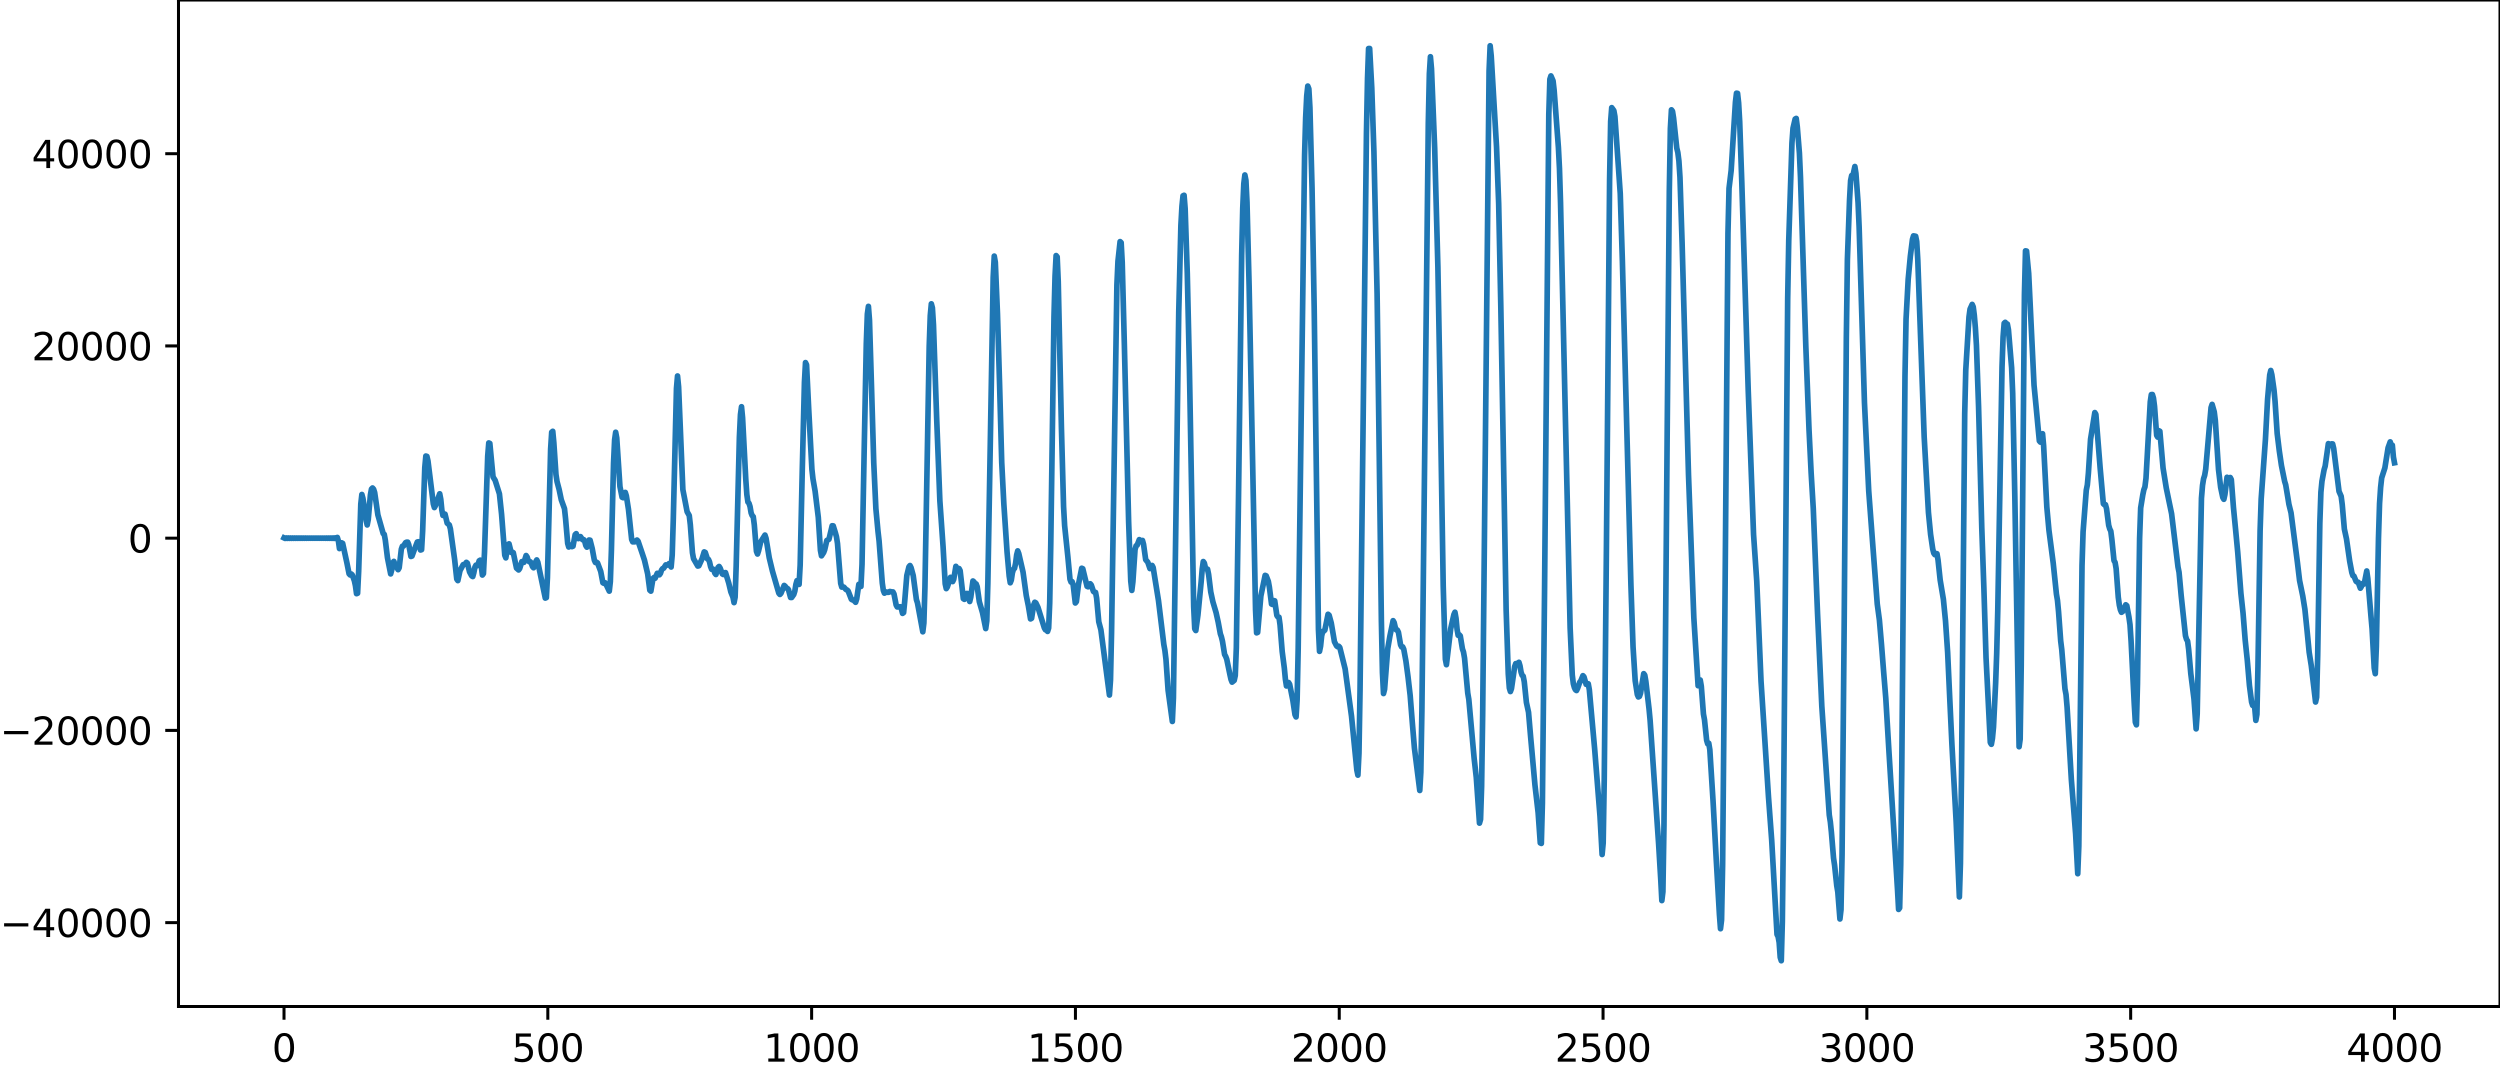 <?xml version="1.0" encoding="utf-8" standalone="no"?>
<!DOCTYPE svg PUBLIC "-//W3C//DTD SVG 1.1//EN"
  "http://www.w3.org/Graphics/SVG/1.1/DTD/svg11.dtd">
<svg xmlns:xlink="http://www.w3.org/1999/xlink" width="660.992pt" height="282.79pt" viewBox="0 0 660.992 282.79" xmlns="http://www.w3.org/2000/svg" version="1.1">
 <defs>
  <style type="text/css">*{stroke-linejoin: round; stroke-linecap: butt}</style>
 </defs>
 <g id="figure_1">
  <g id="patch_1">
   <path d="M -0 282.79 
L 660.992 282.79 
L 660.992 0 
L -0 0 
L -0 282.79 
z
" style="fill: none"/>
  </g>
  <g id="axes_1">
   <g id="patch_2">
    <path d="M 47.192 266.112 
L 660.992 266.112 
L 660.992 0 
L 47.192 0 
L 47.192 266.112 
z
" style="fill: none"/>
   </g>
   <g id="matplotlib.axis_1">
    <g id="xtick_1">
     <g id="line2d_1">
      <defs>
       <path id="m80bd892eed" d="M 0 0 
L 0 3.5 
" style="stroke: #000000; stroke-width: 0.8"/>
      </defs>
      <g>
       <use xlink:href="#m80bd892eed" x="75.092" y="266.112" style="stroke: #000000; stroke-width: 0.8"/>
      </g>
     </g>
     <g id="text_1">
      <!-- 0 -->
      <g transform="translate(71.911 280.71) scale(0.1 -0.1)">
       <defs>
        <path id="DejaVuSans-30" d="M 2034 4250 
Q 1547 4250 1301 3770 
Q 1056 3291 1056 2328 
Q 1056 1369 1301 889 
Q 1547 409 2034 409 
Q 2525 409 2770 889 
Q 3016 1369 3016 2328 
Q 3016 3291 2770 3770 
Q 2525 4250 2034 4250 
z
M 2034 4750 
Q 2819 4750 3233 4129 
Q 3647 3509 3647 2328 
Q 3647 1150 3233 529 
Q 2819 -91 2034 -91 
Q 1250 -91 836 529 
Q 422 1150 422 2328 
Q 422 3509 836 4129 
Q 1250 4750 2034 4750 
z
" transform="scale(0.016)"/>
       </defs>
       <use xlink:href="#DejaVuSans-30"/>
      </g>
     </g>
    </g>
    <g id="xtick_2">
     <g id="line2d_2">
      <g>
       <use xlink:href="#m80bd892eed" x="144.842" y="266.112" style="stroke: #000000; stroke-width: 0.8"/>
      </g>
     </g>
     <g id="text_2">
      <!-- 500 -->
      <g transform="translate(135.298 280.71) scale(0.1 -0.1)">
       <defs>
        <path id="DejaVuSans-35" d="M 691 4666 
L 3169 4666 
L 3169 4134 
L 1269 4134 
L 1269 2991 
Q 1406 3038 1543 3061 
Q 1681 3084 1819 3084 
Q 2600 3084 3056 2656 
Q 3513 2228 3513 1497 
Q 3513 744 3044 326 
Q 2575 -91 1722 -91 
Q 1428 -91 1123 -41 
Q 819 9 494 109 
L 494 744 
Q 775 591 1075 516 
Q 1375 441 1709 441 
Q 2250 441 2565 725 
Q 2881 1009 2881 1497 
Q 2881 1984 2565 2268 
Q 2250 2553 1709 2553 
Q 1456 2553 1204 2497 
Q 953 2441 691 2322 
L 691 4666 
z
" transform="scale(0.016)"/>
       </defs>
       <use xlink:href="#DejaVuSans-35"/>
       <use xlink:href="#DejaVuSans-30" x="63.623"/>
       <use xlink:href="#DejaVuSans-30" x="127.246"/>
      </g>
     </g>
    </g>
    <g id="xtick_3">
     <g id="line2d_3">
      <g>
       <use xlink:href="#m80bd892eed" x="214.592" y="266.112" style="stroke: #000000; stroke-width: 0.8"/>
      </g>
     </g>
     <g id="text_3">
      <!-- 1000 -->
      <g transform="translate(201.867 280.71) scale(0.1 -0.1)">
       <defs>
        <path id="DejaVuSans-31" d="M 794 531 
L 1825 531 
L 1825 4091 
L 703 3866 
L 703 4441 
L 1819 4666 
L 2450 4666 
L 2450 531 
L 3481 531 
L 3481 0 
L 794 0 
L 794 531 
z
" transform="scale(0.016)"/>
       </defs>
       <use xlink:href="#DejaVuSans-31"/>
       <use xlink:href="#DejaVuSans-30" x="63.623"/>
       <use xlink:href="#DejaVuSans-30" x="127.246"/>
       <use xlink:href="#DejaVuSans-30" x="190.869"/>
      </g>
     </g>
    </g>
    <g id="xtick_4">
     <g id="line2d_4">
      <g>
       <use xlink:href="#m80bd892eed" x="284.342" y="266.112" style="stroke: #000000; stroke-width: 0.8"/>
      </g>
     </g>
     <g id="text_4">
      <!-- 1500 -->
      <g transform="translate(271.617 280.71) scale(0.1 -0.1)">
       <use xlink:href="#DejaVuSans-31"/>
       <use xlink:href="#DejaVuSans-35" x="63.623"/>
       <use xlink:href="#DejaVuSans-30" x="127.246"/>
       <use xlink:href="#DejaVuSans-30" x="190.869"/>
      </g>
     </g>
    </g>
    <g id="xtick_5">
     <g id="line2d_5">
      <g>
       <use xlink:href="#m80bd892eed" x="354.092" y="266.112" style="stroke: #000000; stroke-width: 0.8"/>
      </g>
     </g>
     <g id="text_5">
      <!-- 2000 -->
      <g transform="translate(341.367 280.71) scale(0.1 -0.1)">
       <defs>
        <path id="DejaVuSans-32" d="M 1228 531 
L 3431 531 
L 3431 0 
L 469 0 
L 469 531 
Q 828 903 1448 1529 
Q 2069 2156 2228 2338 
Q 2531 2678 2651 2914 
Q 2772 3150 2772 3378 
Q 2772 3750 2511 3984 
Q 2250 4219 1831 4219 
Q 1534 4219 1204 4116 
Q 875 4013 500 3803 
L 500 4441 
Q 881 4594 1212 4672 
Q 1544 4750 1819 4750 
Q 2544 4750 2975 4387 
Q 3406 4025 3406 3419 
Q 3406 3131 3298 2873 
Q 3191 2616 2906 2266 
Q 2828 2175 2409 1742 
Q 1991 1309 1228 531 
z
" transform="scale(0.016)"/>
       </defs>
       <use xlink:href="#DejaVuSans-32"/>
       <use xlink:href="#DejaVuSans-30" x="63.623"/>
       <use xlink:href="#DejaVuSans-30" x="127.246"/>
       <use xlink:href="#DejaVuSans-30" x="190.869"/>
      </g>
     </g>
    </g>
    <g id="xtick_6">
     <g id="line2d_6">
      <g>
       <use xlink:href="#m80bd892eed" x="423.842" y="266.112" style="stroke: #000000; stroke-width: 0.8"/>
      </g>
     </g>
     <g id="text_6">
      <!-- 2500 -->
      <g transform="translate(411.117 280.71) scale(0.1 -0.1)">
       <use xlink:href="#DejaVuSans-32"/>
       <use xlink:href="#DejaVuSans-35" x="63.623"/>
       <use xlink:href="#DejaVuSans-30" x="127.246"/>
       <use xlink:href="#DejaVuSans-30" x="190.869"/>
      </g>
     </g>
    </g>
    <g id="xtick_7">
     <g id="line2d_7">
      <g>
       <use xlink:href="#m80bd892eed" x="493.592" y="266.112" style="stroke: #000000; stroke-width: 0.8"/>
      </g>
     </g>
     <g id="text_7">
      <!-- 3000 -->
      <g transform="translate(480.867 280.71) scale(0.1 -0.1)">
       <defs>
        <path id="DejaVuSans-33" d="M 2597 2516 
Q 3050 2419 3304 2112 
Q 3559 1806 3559 1356 
Q 3559 666 3084 287 
Q 2609 -91 1734 -91 
Q 1441 -91 1130 -33 
Q 819 25 488 141 
L 488 750 
Q 750 597 1062 519 
Q 1375 441 1716 441 
Q 2309 441 2620 675 
Q 2931 909 2931 1356 
Q 2931 1769 2642 2001 
Q 2353 2234 1838 2234 
L 1294 2234 
L 1294 2753 
L 1863 2753 
Q 2328 2753 2575 2939 
Q 2822 3125 2822 3475 
Q 2822 3834 2567 4026 
Q 2313 4219 1838 4219 
Q 1578 4219 1281 4162 
Q 984 4106 628 3988 
L 628 4550 
Q 988 4650 1302 4700 
Q 1616 4750 1894 4750 
Q 2613 4750 3031 4423 
Q 3450 4097 3450 3541 
Q 3450 3153 3228 2886 
Q 3006 2619 2597 2516 
z
" transform="scale(0.016)"/>
       </defs>
       <use xlink:href="#DejaVuSans-33"/>
       <use xlink:href="#DejaVuSans-30" x="63.623"/>
       <use xlink:href="#DejaVuSans-30" x="127.246"/>
       <use xlink:href="#DejaVuSans-30" x="190.869"/>
      </g>
     </g>
    </g>
    <g id="xtick_8">
     <g id="line2d_8">
      <g>
       <use xlink:href="#m80bd892eed" x="563.342" y="266.112" style="stroke: #000000; stroke-width: 0.8"/>
      </g>
     </g>
     <g id="text_8">
      <!-- 3500 -->
      <g transform="translate(550.617 280.71) scale(0.1 -0.1)">
       <use xlink:href="#DejaVuSans-33"/>
       <use xlink:href="#DejaVuSans-35" x="63.623"/>
       <use xlink:href="#DejaVuSans-30" x="127.246"/>
       <use xlink:href="#DejaVuSans-30" x="190.869"/>
      </g>
     </g>
    </g>
    <g id="xtick_9">
     <g id="line2d_9">
      <g>
       <use xlink:href="#m80bd892eed" x="633.092" y="266.112" style="stroke: #000000; stroke-width: 0.8"/>
      </g>
     </g>
     <g id="text_9">
      <!-- 4000 -->
      <g transform="translate(620.367 280.71) scale(0.1 -0.1)">
       <defs>
        <path id="DejaVuSans-34" d="M 2419 4116 
L 825 1625 
L 2419 1625 
L 2419 4116 
z
M 2253 4666 
L 3047 4666 
L 3047 1625 
L 3713 1625 
L 3713 1100 
L 3047 1100 
L 3047 0 
L 2419 0 
L 2419 1100 
L 313 1100 
L 313 1709 
L 2253 4666 
z
" transform="scale(0.016)"/>
       </defs>
       <use xlink:href="#DejaVuSans-34"/>
       <use xlink:href="#DejaVuSans-30" x="63.623"/>
       <use xlink:href="#DejaVuSans-30" x="127.246"/>
       <use xlink:href="#DejaVuSans-30" x="190.869"/>
      </g>
     </g>
    </g>
   </g>
   <g id="matplotlib.axis_2">
    <g id="ytick_1">
     <g id="line2d_10">
      <defs>
       <path id="m7a4110c5ad" d="M 0 0 
L -3.5 0 
" style="stroke: #000000; stroke-width: 0.8"/>
      </defs>
      <g>
       <use xlink:href="#m7a4110c5ad" x="47.192" y="243.938" style="stroke: #000000; stroke-width: 0.8"/>
      </g>
     </g>
     <g id="text_10">
      <!-- −40000 -->
      <g transform="translate(0 247.738) scale(0.1 -0.1)">
       <defs>
        <path id="DejaVuSans-2212" d="M 678 2272 
L 4684 2272 
L 4684 1741 
L 678 1741 
L 678 2272 
z
" transform="scale(0.016)"/>
       </defs>
       <use xlink:href="#DejaVuSans-2212"/>
       <use xlink:href="#DejaVuSans-34" x="83.789"/>
       <use xlink:href="#DejaVuSans-30" x="147.412"/>
       <use xlink:href="#DejaVuSans-30" x="211.035"/>
       <use xlink:href="#DejaVuSans-30" x="274.658"/>
       <use xlink:href="#DejaVuSans-30" x="338.281"/>
      </g>
     </g>
    </g>
    <g id="ytick_2">
     <g id="line2d_11">
      <g>
       <use xlink:href="#m7a4110c5ad" x="47.192" y="193.114" style="stroke: #000000; stroke-width: 0.8"/>
      </g>
     </g>
     <g id="text_11">
      <!-- −20000 -->
      <g transform="translate(0 196.913) scale(0.1 -0.1)">
       <use xlink:href="#DejaVuSans-2212"/>
       <use xlink:href="#DejaVuSans-32" x="83.789"/>
       <use xlink:href="#DejaVuSans-30" x="147.412"/>
       <use xlink:href="#DejaVuSans-30" x="211.035"/>
       <use xlink:href="#DejaVuSans-30" x="274.658"/>
       <use xlink:href="#DejaVuSans-30" x="338.281"/>
      </g>
     </g>
    </g>
    <g id="ytick_3">
     <g id="line2d_12">
      <g>
       <use xlink:href="#m7a4110c5ad" x="47.192" y="142.29" style="stroke: #000000; stroke-width: 0.8"/>
      </g>
     </g>
     <g id="text_12">
      <!-- 0 -->
      <g transform="translate(33.83 146.089) scale(0.1 -0.1)">
       <use xlink:href="#DejaVuSans-30"/>
      </g>
     </g>
    </g>
    <g id="ytick_4">
     <g id="line2d_13">
      <g>
       <use xlink:href="#m7a4110c5ad" x="47.192" y="91.465" style="stroke: #000000; stroke-width: 0.8"/>
      </g>
     </g>
     <g id="text_13">
      <!-- 20000 -->
      <g transform="translate(8.38 95.264) scale(0.1 -0.1)">
       <use xlink:href="#DejaVuSans-32"/>
       <use xlink:href="#DejaVuSans-30" x="63.623"/>
       <use xlink:href="#DejaVuSans-30" x="127.246"/>
       <use xlink:href="#DejaVuSans-30" x="190.869"/>
       <use xlink:href="#DejaVuSans-30" x="254.492"/>
      </g>
     </g>
    </g>
    <g id="ytick_5">
     <g id="line2d_14">
      <g>
       <use xlink:href="#m7a4110c5ad" x="47.192" y="40.641" style="stroke: #000000; stroke-width: 0.8"/>
      </g>
     </g>
     <g id="text_14">
      <!-- 40000 -->
      <g transform="translate(8.38 44.44) scale(0.1 -0.1)">
       <use xlink:href="#DejaVuSans-34"/>
       <use xlink:href="#DejaVuSans-30" x="63.623"/>
       <use xlink:href="#DejaVuSans-30" x="127.246"/>
       <use xlink:href="#DejaVuSans-30" x="190.869"/>
       <use xlink:href="#DejaVuSans-30" x="254.492"/>
      </g>
     </g>
    </g>
   </g>
   <g id="line2d_15">
    <path d="M 75.092 142.218 
L 75.374 142.358 
L 75.656 142.224 
L 75.938 142.352 
L 76.22 142.229 
L 76.502 142.348 
L 76.784 142.234 
L 77.066 142.344 
L 77.348 142.237 
L 77.63 142.34 
L 77.912 142.24 
L 78.194 142.337 
L 78.476 142.243 
L 78.758 142.335 
L 79.04 142.245 
L 79.322 142.333 
L 79.604 142.247 
L 79.886 142.331 
L 80.167 142.249 
L 80.449 142.329 
L 80.731 142.25 
L 81.013 142.328 
L 81.295 142.252 
L 81.577 142.327 
L 81.859 142.253 
L 82.141 142.326 
L 82.423 142.253 
L 82.705 142.325 
L 82.987 142.254 
L 83.269 142.325 
L 83.551 142.254 
L 83.833 142.325 
L 84.115 142.254 
L 84.397 142.325 
L 84.679 142.254 
L 84.961 142.325 
L 85.243 142.254 
L 85.525 142.326 
L 85.807 142.252 
L 86.089 142.328 
L 86.371 142.251 
L 86.653 142.33 
L 86.935 142.247 
L 87.216 142.334 
L 87.498 142.242 
L 87.78 142.342 
L 88.062 142.231 
L 88.344 142.357 
L 88.626 142.206 
L 88.908 142.404 
L 89.19 142.094 
L 89.472 143.027 
L 89.754 145.048 
L 90.318 143.514 
L 90.6 143.665 
L 91.728 148.859 
L 92.292 151.708 
L 92.574 152.02 
L 92.856 151.752 
L 93.138 151.996 
L 93.702 153.573 
L 93.984 154.899 
L 94.266 156.967 
L 94.547 156.855 
L 94.829 151.075 
L 95.393 133.269 
L 95.675 130.737 
L 95.957 131.764 
L 96.521 135.348 
L 96.803 137.632 
L 97.085 138.796 
L 97.367 137.338 
L 97.931 130.887 
L 98.213 129.312 
L 98.495 129.018 
L 98.777 129.342 
L 99.059 130.226 
L 99.623 134.112 
L 99.905 136.113 
L 101.315 141.08 
L 101.596 141.281 
L 101.878 142.843 
L 102.442 147.453 
L 103.288 151.737 
L 103.57 150.708 
L 103.852 148.793 
L 104.134 148.425 
L 104.416 149.229 
L 105.262 150.621 
L 105.544 150.123 
L 106.108 145.208 
L 106.39 144.42 
L 106.672 144.374 
L 107.236 143.473 
L 107.518 143.335 
L 107.8 143.343 
L 108.082 144.037 
L 108.645 147.126 
L 108.927 147.028 
L 109.491 145.49 
L 110.337 143.299 
L 110.619 143.237 
L 110.901 143.989 
L 111.183 145.424 
L 111.465 145.33 
L 111.747 140.375 
L 112.311 123.617 
L 112.593 120.574 
L 112.875 120.667 
L 113.157 121.873 
L 114.567 133.217 
L 114.849 134.198 
L 115.131 133.689 
L 116.258 130.554 
L 116.54 132.018 
L 116.822 134.861 
L 117.104 136.273 
L 117.386 135.877 
L 117.668 135.938 
L 118.232 138.321 
L 118.796 138.793 
L 119.078 139.816 
L 120.206 147.965 
L 120.77 153.131 
L 121.052 153.514 
L 121.616 150.889 
L 122.462 149.298 
L 123.025 149.109 
L 123.307 148.682 
L 123.589 148.919 
L 124.153 151.219 
L 124.717 152.264 
L 124.999 152.439 
L 125.281 151.415 
L 125.563 149.954 
L 125.845 149.421 
L 126.127 149.591 
L 126.409 149.215 
L 126.691 148.28 
L 126.973 148.1 
L 127.255 149.737 
L 127.537 152.04 
L 127.819 151.664 
L 128.101 146.038 
L 128.947 120.6 
L 129.229 117.108 
L 129.511 117.236 
L 130.356 126.089 
L 130.92 127.01 
L 132.048 130.581 
L 132.612 135.93 
L 133.458 146.802 
L 133.74 147.5 
L 134.304 143.981 
L 134.586 143.787 
L 135.15 146.055 
L 135.432 145.968 
L 135.714 146.134 
L 136.56 150.201 
L 137.124 150.698 
L 137.405 150.32 
L 137.969 148.492 
L 138.251 148.684 
L 138.533 148.678 
L 139.097 146.881 
L 139.379 147.294 
L 139.661 148.204 
L 139.943 148.518 
L 140.225 148.541 
L 140.507 149.018 
L 140.789 149.805 
L 141.071 150.118 
L 141.353 149.576 
L 141.635 148.558 
L 141.917 148.041 
L 142.199 148.64 
L 144.173 158.136 
L 144.454 158.008 
L 144.736 152.779 
L 145.582 118.763 
L 145.864 114.275 
L 146.146 114.034 
L 146.428 117.01 
L 146.992 125.427 
L 147.274 127.305 
L 147.838 129.444 
L 148.402 132.151 
L 149.248 134.487 
L 149.53 137.104 
L 150.094 143.677 
L 150.376 144.635 
L 150.658 144.26 
L 150.94 144.107 
L 151.222 144.532 
L 151.504 144.406 
L 152.067 141.359 
L 152.349 141.098 
L 152.631 141.973 
L 152.913 142.415 
L 153.195 142.036 
L 153.477 141.878 
L 154.041 142.699 
L 154.323 142.669 
L 154.605 143.143 
L 154.887 144.242 
L 155.169 144.676 
L 155.733 142.777 
L 156.015 142.819 
L 156.579 145.036 
L 157.143 148.105 
L 157.425 148.721 
L 157.707 148.631 
L 157.989 148.843 
L 158.834 151.091 
L 159.398 154.081 
L 159.68 154.236 
L 159.962 154.068 
L 160.244 154.505 
L 161.09 156.298 
L 161.372 153.767 
L 161.654 145.47 
L 162.218 122.456 
L 162.5 116.29 
L 162.782 114.283 
L 163.064 115.786 
L 163.91 128.639 
L 164.474 131.465 
L 164.756 131.596 
L 165.038 130.688 
L 165.32 130.19 
L 165.602 131.089 
L 166.165 134.675 
L 167.011 142.638 
L 167.293 143.269 
L 167.857 143.253 
L 168.421 142.785 
L 168.703 143.079 
L 169.831 146.402 
L 170.395 148.113 
L 171.241 151.736 
L 171.805 156.041 
L 172.087 156.298 
L 172.651 152.949 
L 172.933 152.678 
L 173.214 152.886 
L 173.778 151.575 
L 174.06 151.612 
L 174.342 151.978 
L 174.624 151.589 
L 174.906 150.726 
L 175.188 150.341 
L 175.47 150.234 
L 176.034 149.352 
L 176.316 149.427 
L 176.598 149.359 
L 176.88 149.021 
L 177.444 149.919 
L 177.726 146.778 
L 178.008 137.573 
L 178.854 102.7 
L 179.136 99.406 
L 179.418 102.277 
L 180.545 129.442 
L 181.673 135.303 
L 182.237 136.297 
L 182.519 138.74 
L 183.083 146.16 
L 183.365 147.706 
L 184.493 149.666 
L 184.775 149.59 
L 185.621 147.738 
L 186.185 145.921 
L 186.467 146.056 
L 187.031 147.75 
L 187.313 147.899 
L 187.594 148.542 
L 187.876 149.806 
L 188.158 150.523 
L 188.44 150.428 
L 188.722 150.67 
L 189.004 151.562 
L 189.286 151.898 
L 189.85 150.031 
L 190.132 149.773 
L 190.414 150.221 
L 190.978 151.745 
L 191.26 151.904 
L 191.542 151.45 
L 191.824 151.392 
L 192.67 154.14 
L 193.234 156.506 
L 193.798 157.907 
L 194.08 159.333 
L 194.362 157.889 
L 194.643 149.655 
L 195.489 115.591 
L 195.771 109.637 
L 196.053 107.537 
L 196.335 110.446 
L 197.181 126.723 
L 197.463 130.764 
L 197.745 132.732 
L 198.027 133.048 
L 198.309 133.94 
L 198.591 135.603 
L 198.873 136.328 
L 199.155 136.601 
L 199.437 138.772 
L 200.001 145.784 
L 200.283 146.482 
L 200.565 145.613 
L 201.129 143.27 
L 202.256 141.47 
L 202.538 142.329 
L 203.384 147.476 
L 204.23 151 
L 205.922 156.851 
L 206.204 157.174 
L 206.486 156.868 
L 207.332 154.789 
L 207.614 155.014 
L 207.896 155.463 
L 208.178 155.556 
L 208.46 155.872 
L 209.023 157.976 
L 209.305 157.982 
L 209.869 157.183 
L 210.151 156.278 
L 210.433 154.503 
L 210.715 153.521 
L 210.997 154.415 
L 211.279 154.513 
L 211.561 149.412 
L 212.125 123.976 
L 212.689 101.063 
L 212.971 95.867 
L 213.253 96.459 
L 213.817 108.114 
L 214.663 124.08 
L 214.945 126.617 
L 215.509 129.847 
L 216.354 136.781 
L 216.918 145.515 
L 217.2 146.963 
L 217.764 146.101 
L 218.046 145.352 
L 218.61 142.889 
L 219.174 142.584 
L 220.02 139.003 
L 220.302 139.036 
L 220.866 140.853 
L 221.148 141.879 
L 221.43 143.679 
L 222.276 154.234 
L 222.558 155.226 
L 222.84 155.173 
L 223.121 155.238 
L 223.685 155.877 
L 223.967 155.988 
L 224.249 156.261 
L 225.095 158.443 
L 225.377 158.623 
L 225.659 158.638 
L 226.223 159.243 
L 226.505 158.365 
L 227.069 154.493 
L 227.351 155.094 
L 227.633 155.056 
L 227.915 149.216 
L 228.479 119.446 
L 229.043 90.922 
L 229.325 83.036 
L 229.607 81.001 
L 229.889 84.634 
L 230.452 103.112 
L 231.016 122.357 
L 231.58 134.496 
L 232.144 140.534 
L 232.426 143.024 
L 233.272 154.141 
L 233.554 156.104 
L 233.836 156.832 
L 234.4 156.51 
L 234.682 156.62 
L 234.964 156.599 
L 235.246 156.383 
L 235.81 156.494 
L 236.092 156.5 
L 236.374 157.051 
L 236.938 159.953 
L 237.22 160.475 
L 238.065 160.426 
L 238.347 161.062 
L 238.629 162.177 
L 238.911 161.963 
L 239.193 159.061 
L 239.757 152.179 
L 240.321 149.851 
L 240.603 149.523 
L 240.885 150.087 
L 241.449 152.165 
L 242.295 158.543 
L 242.577 159.401 
L 243.987 167.048 
L 244.269 164.727 
L 244.55 155.239 
L 245.678 91.569 
L 245.96 83.44 
L 246.242 80.328 
L 246.524 81.391 
L 246.806 85.887 
L 247.652 110.626 
L 248.498 132.434 
L 249.344 144.514 
L 249.908 154.354 
L 250.19 155.629 
L 250.472 155.194 
L 251.318 152.64 
L 251.6 152.947 
L 251.881 153.768 
L 252.163 153.167 
L 252.727 149.738 
L 253.291 150.628 
L 253.573 150.322 
L 253.855 150.859 
L 254.701 158.28 
L 254.983 158.464 
L 255.547 156.912 
L 255.829 156.924 
L 256.393 159.036 
L 256.675 157.851 
L 257.239 153.613 
L 257.521 153.853 
L 257.803 154.375 
L 258.085 154.386 
L 258.367 155.122 
L 258.93 159.086 
L 259.776 162.01 
L 260.622 166.194 
L 260.904 164.152 
L 261.186 154.157 
L 262.596 73.286 
L 262.878 67.711 
L 263.16 69.343 
L 263.724 82.853 
L 264.288 101.664 
L 264.852 122.261 
L 265.416 133.3 
L 266.261 145.93 
L 266.825 152.301 
L 267.107 154.09 
L 267.389 153.371 
L 267.671 151.465 
L 267.953 150.519 
L 268.235 150.269 
L 268.517 148.953 
L 268.799 146.731 
L 269.081 145.646 
L 269.363 146.353 
L 270.491 151.276 
L 271.337 157.44 
L 271.901 160.209 
L 272.465 163.642 
L 272.747 163.481 
L 273.31 159.924 
L 273.592 159.231 
L 273.874 159.403 
L 274.438 160.589 
L 276.13 166.041 
L 276.412 166.524 
L 276.694 166.598 
L 276.976 166.947 
L 277.258 166.059 
L 277.54 159.388 
L 277.822 143.761 
L 278.668 83.791 
L 278.95 73.012 
L 279.232 67.574 
L 279.514 67.92 
L 279.796 74.446 
L 280.641 113.163 
L 281.205 133.958 
L 281.487 139.002 
L 282.333 147.137 
L 282.897 153.141 
L 283.179 153.9 
L 283.461 153.784 
L 283.743 154.626 
L 284.307 159.43 
L 284.589 159.07 
L 285.153 154.471 
L 285.999 150.241 
L 286.281 150.365 
L 287.409 155.017 
L 287.69 155.149 
L 288.254 154.342 
L 288.536 154.681 
L 289.1 156.372 
L 289.382 156.585 
L 289.664 156.629 
L 289.946 158.161 
L 290.51 164.39 
L 291.074 166.522 
L 293.33 183.769 
L 293.612 179.842 
L 293.894 167.142 
L 295.303 75.346 
L 295.585 69.058 
L 296.149 63.878 
L 296.431 64.153 
L 296.713 69.377 
L 297.277 91.144 
L 298.405 137.914 
L 298.969 153.637 
L 299.251 156.101 
L 299.533 153.824 
L 300.097 145.333 
L 300.379 144.306 
L 300.661 144.142 
L 301.225 142.675 
L 301.788 143.048 
L 302.07 142.891 
L 302.352 143.923 
L 302.916 147.976 
L 303.48 148.662 
L 304.044 150.33 
L 304.608 149.498 
L 304.89 150.037 
L 306.3 158.793 
L 307.71 170.398 
L 307.992 171.961 
L 308.274 174.304 
L 308.838 182.475 
L 309.965 190.753 
L 310.247 184.555 
L 310.811 144.133 
L 311.657 82.449 
L 312.221 59.606 
L 312.503 54.56 
L 312.785 51.77 
L 313.067 51.63 
L 313.349 55.176 
L 313.913 72.262 
L 314.477 97.412 
L 315.605 160.445 
L 315.887 166.272 
L 316.168 166.711 
L 316.732 162.581 
L 317.578 153.871 
L 317.86 150.452 
L 318.142 148.471 
L 318.424 148.868 
L 318.706 150.115 
L 318.988 150.415 
L 319.27 150.482 
L 319.552 151.873 
L 320.116 156.487 
L 320.68 159.11 
L 321.526 161.971 
L 322.09 164.521 
L 322.654 167.571 
L 322.936 168.39 
L 323.218 169.555 
L 323.781 173.045 
L 324.063 173.548 
L 324.345 174.279 
L 325.191 178.372 
L 325.473 179.653 
L 325.755 180.358 
L 326.319 179.894 
L 326.601 178.599 
L 326.883 171.241 
L 327.447 132.289 
L 328.293 67.492 
L 328.575 55.073 
L 328.857 48.571 
L 329.139 46.261 
L 329.421 47.698 
L 329.703 53.459 
L 330.267 75.718 
L 331.958 161.163 
L 332.24 167.325 
L 332.522 167.198 
L 333.368 157.575 
L 334.496 152.127 
L 334.778 152.246 
L 335.342 153.702 
L 335.624 155.274 
L 336.188 159.707 
L 336.47 159.822 
L 336.752 158.792 
L 337.034 158.85 
L 337.597 162.736 
L 337.879 163.129 
L 338.161 163.187 
L 338.443 165.235 
L 339.007 172.262 
L 339.571 176.632 
L 339.853 179.592 
L 340.135 181.369 
L 340.417 181.122 
L 340.699 180.46 
L 340.981 180.927 
L 341.827 185.189 
L 342.391 188.959 
L 342.673 189.557 
L 342.955 185.037 
L 343.237 171.452 
L 344.928 40.987 
L 345.21 31.091 
L 345.492 25.369 
L 345.774 22.757 
L 346.056 23.487 
L 346.338 28.437 
L 346.902 49.817 
L 347.466 81.31 
L 348.594 166.452 
L 348.876 172.217 
L 349.158 170.837 
L 349.44 168.121 
L 349.722 166.939 
L 350.004 166.871 
L 350.286 166.581 
L 351.132 162.41 
L 351.414 162.658 
L 351.977 164.705 
L 352.823 169.673 
L 353.387 170.774 
L 353.669 170.992 
L 353.951 170.864 
L 354.233 171.166 
L 355.643 176.826 
L 357.335 189.362 
L 358.745 203.619 
L 359.026 204.947 
L 359.308 199.188 
L 359.59 182.551 
L 361.282 35.278 
L 361.564 20.79 
L 361.846 12.829 
L 362.128 12.815 
L 362.692 23.262 
L 363.256 40.044 
L 364.102 77.709 
L 364.666 120.324 
L 365.23 164.106 
L 365.512 177.867 
L 365.794 183.373 
L 366.076 182.274 
L 366.921 171.458 
L 367.485 168.187 
L 368.331 164.103 
L 368.613 164.601 
L 368.895 165.842 
L 369.177 166.531 
L 369.459 166.593 
L 369.741 167.175 
L 370.305 170.491 
L 370.587 171.043 
L 370.869 171.028 
L 371.151 171.657 
L 371.715 174.757 
L 372.279 178.973 
L 372.843 183.87 
L 373.406 191 
L 373.97 197.812 
L 375.38 209.002 
L 375.662 204.165 
L 375.944 187.954 
L 377.636 32.584 
L 377.918 19.518 
L 378.2 14.999 
L 378.482 18.179 
L 379.328 39.257 
L 380.174 70.646 
L 380.737 102.375 
L 381.583 154.954 
L 382.147 174.286 
L 382.429 175.746 
L 383.557 166.241 
L 384.403 162.489 
L 384.685 161.865 
L 384.967 163.477 
L 385.249 166.399 
L 385.531 167.974 
L 385.813 167.815 
L 386.095 168.13 
L 386.659 171.562 
L 386.941 172.387 
L 387.223 174.023 
L 388.068 183.264 
L 388.35 184.922 
L 388.914 191.141 
L 389.76 200.533 
L 390.324 205.555 
L 391.17 217.637 
L 391.452 216.648 
L 391.734 207.925 
L 392.016 188.678 
L 393.708 18.764 
L 393.99 12.096 
L 394.272 14.748 
L 395.681 38.867 
L 396.245 53.882 
L 396.809 81.043 
L 398.219 161.288 
L 398.783 178.197 
L 399.065 181.902 
L 399.347 182.847 
L 399.629 182.06 
L 400.193 178.167 
L 400.475 176.235 
L 400.757 175.453 
L 401.039 175.49 
L 401.603 175.106 
L 401.885 176.053 
L 402.166 177.721 
L 402.448 178.551 
L 402.73 178.783 
L 403.012 180.262 
L 403.576 185.726 
L 404.14 188.336 
L 404.704 194.943 
L 405.832 207.509 
L 406.678 214.879 
L 407.242 222.866 
L 407.524 223.001 
L 407.806 212.381 
L 408.37 156.602 
L 409.497 30.258 
L 409.779 20.952 
L 410.061 20.068 
L 410.625 21.374 
L 410.907 23.841 
L 412.035 38.951 
L 412.317 44.517 
L 412.599 53.582 
L 415.137 165.989 
L 415.701 178.459 
L 415.983 180.775 
L 416.264 181.797 
L 416.546 182.386 
L 416.828 182.578 
L 417.11 181.997 
L 417.674 180.37 
L 417.956 180.034 
L 418.52 178.644 
L 418.802 178.956 
L 419.366 180.939 
L 419.648 180.752 
L 419.93 180.787 
L 420.212 182.351 
L 421.622 198.045 
L 422.75 212.253 
L 423.032 215.784 
L 423.595 225.933 
L 423.877 222.891 
L 424.159 206.158 
L 424.723 145.715 
L 425.569 47.491 
L 425.851 32.103 
L 426.133 28.459 
L 426.697 29.248 
L 426.979 30.819 
L 428.389 51.175 
L 428.953 69.029 
L 431.208 154.665 
L 431.772 171.019 
L 432.336 179.959 
L 432.9 183.636 
L 433.182 184.274 
L 433.464 184.123 
L 433.746 183.318 
L 434.592 178.115 
L 434.874 178.497 
L 435.156 180.139 
L 436.002 187.429 
L 436.284 190.432 
L 438.539 223.225 
L 439.103 232.664 
L 439.385 238.113 
L 439.667 235.769 
L 439.949 218.222 
L 440.795 114.74 
L 441.359 50.58 
L 441.641 33.967 
L 441.923 29.037 
L 442.205 29.409 
L 442.487 31.201 
L 443.333 39.151 
L 443.615 40.327 
L 443.897 42.551 
L 444.179 46.888 
L 444.743 64.288 
L 446.434 125.511 
L 447.844 163.355 
L 448.972 181.305 
L 449.254 181.128 
L 449.536 179.79 
L 449.818 181.43 
L 450.382 188.777 
L 450.664 190.317 
L 451.228 195.718 
L 451.51 196.676 
L 451.792 196.507 
L 452.073 198.221 
L 452.919 211.707 
L 453.765 227.174 
L 454.611 241.837 
L 454.893 245.554 
L 455.175 243.235 
L 455.457 228.578 
L 456.021 166.36 
L 456.867 61.753 
L 457.149 49.803 
L 457.713 45.093 
L 458.841 27.006 
L 459.123 24.64 
L 459.404 24.682 
L 459.686 27.221 
L 459.968 32.153 
L 460.532 48.397 
L 462.224 103.186 
L 463.634 141.33 
L 464.48 153.661 
L 465.044 166.82 
L 465.608 180.045 
L 467.581 210.679 
L 468.427 222.121 
L 469.837 247.085 
L 470.119 247.615 
L 470.401 249.16 
L 470.683 253.117 
L 470.965 254.016 
L 471.247 243.689 
L 471.529 219.6 
L 472.657 78.974 
L 472.939 63.558 
L 473.784 37.819 
L 474.066 33.899 
L 474.63 31.479 
L 474.912 31.308 
L 475.194 33.525 
L 475.758 40.495 
L 476.04 46.83 
L 477.45 91.48 
L 478.296 113.542 
L 478.86 125.017 
L 479.424 134.471 
L 480.552 162.208 
L 481.679 186.7 
L 483.653 215.489 
L 483.935 217.298 
L 484.217 220.053 
L 484.781 226.875 
L 485.063 228.803 
L 485.627 234.14 
L 485.909 235.825 
L 486.473 242.979 
L 486.755 240.539 
L 487.037 225.889 
L 487.601 164.421 
L 488.164 89.311 
L 488.446 68.575 
L 489.01 52.881 
L 489.292 47.753 
L 489.574 46.405 
L 489.856 46.666 
L 490.42 44.025 
L 490.702 45.844 
L 491.266 53.571 
L 491.548 59.983 
L 492.958 106.494 
L 494.086 129.839 
L 495.213 144.828 
L 496.341 159.698 
L 496.905 163.909 
L 497.469 170.506 
L 498.033 177.695 
L 498.597 184.629 
L 499.443 198.889 
L 501.699 235.295 
L 501.981 240.449 
L 502.262 240.048 
L 502.544 228.582 
L 502.826 203.301 
L 503.672 99.449 
L 503.954 84.373 
L 504.518 73.849 
L 505.082 67.811 
L 505.646 63.287 
L 505.928 62.36 
L 506.492 62.47 
L 506.774 63.857 
L 507.056 68.716 
L 508.748 115.538 
L 509.875 135.495 
L 510.439 141.275 
L 511.003 145.145 
L 511.285 146.266 
L 511.567 146.653 
L 511.849 146.336 
L 512.131 146.406 
L 512.413 148.066 
L 512.977 153.373 
L 513.823 158.439 
L 514.387 164.192 
L 514.951 172.51 
L 515.515 184.815 
L 516.079 196.804 
L 517.206 217.381 
L 518.052 237.157 
L 518.334 228.271 
L 518.616 204.742 
L 519.462 109.391 
L 519.744 97.776 
L 520.59 83.831 
L 520.872 81.73 
L 521.436 80.48 
L 521.718 81.142 
L 522 83.35 
L 522.282 86.655 
L 522.564 91.314 
L 523.128 107.556 
L 523.973 139.471 
L 524.537 155.681 
L 525.101 173.901 
L 526.229 196.333 
L 526.511 196.792 
L 526.793 195.233 
L 527.075 192.245 
L 527.639 180.65 
L 527.921 172.739 
L 528.203 161.428 
L 529.331 96.975 
L 529.613 89.013 
L 529.895 85.477 
L 530.177 85.219 
L 530.459 85.597 
L 530.74 85.675 
L 531.022 87.152 
L 531.868 97.254 
L 532.15 104.033 
L 532.714 131.331 
L 533.842 197.437 
L 534.124 195.446 
L 534.406 176.035 
L 535.252 77.834 
L 535.534 66.322 
L 535.816 66.378 
L 536.38 72.315 
L 537.79 101.822 
L 538.353 107.66 
L 538.917 113.671 
L 539.199 116.576 
L 539.481 116.902 
L 539.763 115.237 
L 540.045 114.674 
L 540.327 117.862 
L 541.173 134.049 
L 541.737 140.215 
L 542.865 148.908 
L 543.711 157.078 
L 543.993 158.756 
L 544.275 161.755 
L 544.839 169.456 
L 545.12 171.728 
L 545.966 182.109 
L 546.248 183.627 
L 546.53 186.933 
L 547.658 206.091 
L 548.786 220.467 
L 549.35 231.011 
L 549.632 223.706 
L 550.478 149.528 
L 550.76 140.599 
L 551.606 129.591 
L 551.888 128.201 
L 552.169 125.056 
L 552.733 116.141 
L 553.861 109.083 
L 554.143 109.537 
L 555.271 123.721 
L 556.117 133.182 
L 556.399 133.451 
L 556.681 133.433 
L 556.963 134.502 
L 557.527 138.879 
L 557.809 139.858 
L 558.091 140.426 
L 558.373 142.656 
L 558.937 148.243 
L 559.219 148.674 
L 559.5 150.333 
L 560.064 157.908 
L 560.346 160.011 
L 560.628 161.234 
L 560.91 161.889 
L 561.192 161.699 
L 562.038 159.902 
L 562.32 160.14 
L 562.884 163.164 
L 563.166 165.161 
L 563.448 169.446 
L 564.294 186.188 
L 564.576 190.954 
L 564.858 191.643 
L 565.14 180.856 
L 565.704 142.367 
L 565.986 134.3 
L 566.549 130.834 
L 566.831 129.481 
L 567.113 128.734 
L 567.395 126.434 
L 568.523 106.248 
L 568.805 104.324 
L 569.087 104.309 
L 569.369 105.251 
L 569.651 107.438 
L 570.215 115.115 
L 570.497 115.578 
L 570.779 113.868 
L 571.061 114.026 
L 571.907 123.748 
L 572.753 129.014 
L 574.162 135.831 
L 575.854 149.891 
L 576.136 151.321 
L 576.7 157.482 
L 577.828 168.083 
L 578.11 169.05 
L 578.392 169.49 
L 578.674 171.687 
L 579.238 178.101 
L 580.084 184.806 
L 580.648 192.712 
L 580.929 188.765 
L 582.057 131.732 
L 582.339 128.329 
L 582.621 126.564 
L 582.903 125.697 
L 583.185 124.047 
L 584.595 107.776 
L 584.877 106.917 
L 585.441 108.892 
L 585.723 111.166 
L 586.569 124.157 
L 587.133 128.865 
L 587.697 131.532 
L 587.978 132.014 
L 588.26 130.738 
L 588.824 126.189 
L 589.388 126.856 
L 589.67 126.252 
L 589.952 126.796 
L 590.516 134.157 
L 591.08 139.973 
L 591.644 145.976 
L 592.49 156.902 
L 593.054 162.106 
L 593.618 169.21 
L 594.182 174.612 
L 594.746 181.256 
L 595.309 185.611 
L 595.591 186.503 
L 595.873 186.056 
L 596.155 187.277 
L 596.437 190.468 
L 596.719 188.883 
L 597.001 176.137 
L 597.565 140.338 
L 597.847 131.927 
L 598.975 116.155 
L 599.539 105.552 
L 600.103 99.135 
L 600.385 97.949 
L 600.667 99.065 
L 601.231 103.046 
L 601.513 106.069 
L 602.077 114.597 
L 602.64 119.21 
L 603.204 123.058 
L 604.05 127.264 
L 604.332 128.187 
L 604.896 131.548 
L 605.178 133.308 
L 605.742 135.59 
L 607.434 148.726 
L 607.998 153.482 
L 608.844 157.585 
L 609.407 161.113 
L 609.971 166.625 
L 610.535 172.45 
L 611.099 176.034 
L 612.227 185.613 
L 612.509 184.35 
L 612.791 173.339 
L 613.355 138.384 
L 613.637 130.138 
L 613.919 127.24 
L 614.483 124.198 
L 614.765 123.253 
L 615.611 117.292 
L 616.175 117.609 
L 616.457 117.353 
L 616.738 117.371 
L 617.02 118.564 
L 617.584 123.105 
L 618.43 129.923 
L 618.994 131.218 
L 619.276 133.39 
L 619.84 139.875 
L 620.404 142.485 
L 621.25 148.38 
L 621.814 151.382 
L 622.096 152.21 
L 622.378 152.321 
L 622.942 153.696 
L 623.224 153.905 
L 623.506 153.939 
L 624.069 155.523 
L 624.351 155.058 
L 624.633 154.292 
L 624.915 154.467 
L 625.197 153.847 
L 625.761 150.965 
L 626.043 152.975 
L 626.889 163.088 
L 627.171 166.265 
L 627.735 176.638 
L 628.017 178.123 
L 628.299 170.984 
L 628.863 142.26 
L 629.145 133.132 
L 629.427 128.885 
L 629.709 126.351 
L 630.555 123.71 
L 631.4 118.398 
L 631.964 116.826 
L 632.246 117.725 
L 632.528 117.706 
L 632.81 120.845 
L 633.092 122.359 
L 633.092 122.359 
" clip-path="url(#p2a789c569e)" style="fill: none; stroke: #1f77b4; stroke-width: 1.5; stroke-linecap: square"/>
   </g>
   <g id="patch_3">
    <path d="M 47.192 266.112 
L 47.192 0 
" style="fill: none; stroke: #000000; stroke-width: 0.8; stroke-linejoin: miter; stroke-linecap: square"/>
   </g>
   <g id="patch_4">
    <path d="M 660.992 266.112 
L 660.992 0 
" style="fill: none; stroke: #000000; stroke-width: 0.8; stroke-linejoin: miter; stroke-linecap: square"/>
   </g>
   <g id="patch_5">
    <path d="M 47.192 266.112 
L 660.992 266.112 
" style="fill: none; stroke: #000000; stroke-width: 0.8; stroke-linejoin: miter; stroke-linecap: square"/>
   </g>
   <g id="patch_6">
    <path d="M 47.192 0 
L 660.992 0 
" style="fill: none; stroke: #000000; stroke-width: 0.8; stroke-linejoin: miter; stroke-linecap: square"/>
   </g>
  </g>
 </g>
 <defs>
  <clipPath id="p2a789c569e">
   <rect x="47.192" y="0" width="613.8" height="266.112"/>
  </clipPath>
 </defs>
</svg>
